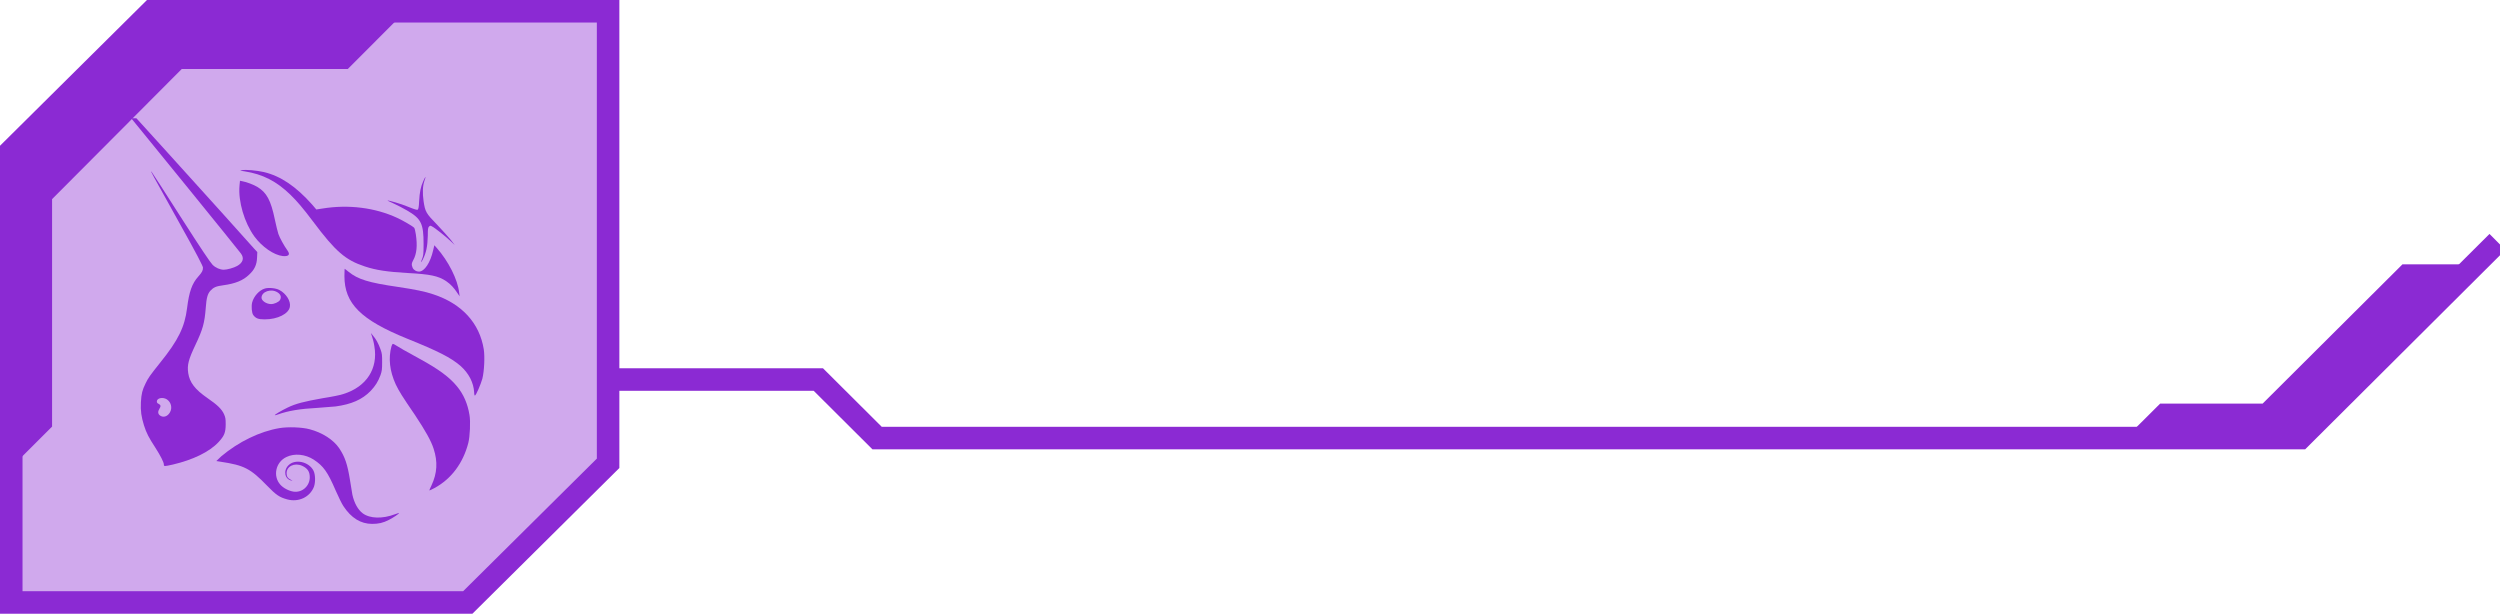 <svg width="444" height="109" viewBox="0 0 444 109" fill="none" xmlns="http://www.w3.org/2000/svg">
<path d="M108 2V82.281C98.263 91.926 92.811 97.326 83.074 107H2V26.72C11.737 17.045 17.189 11.645 26.926 2H108Z" fill="#8B2AD3" fill-opacity="0.4" stroke="#8B2AD3" stroke-width="4" stroke-miterlimit="10"/>
<path d="M107.828 67.405H145.336L155.769 77.797H408.573L443.545 42.964" stroke="#8B2AD3" stroke-width="4" stroke-miterlimit="10"/>
<path d="M72 2L61.764 12.259H32.273L9.249 35.365V75.763L2 83V26.878C11.685 17.142 17.108 11.707 26.793 2H72Z" fill="#8B2AD3"/>
<path d="M377.305 77.991L383.643 71.678H401.844L426.676 46.946H439.547L408.572 77.797H378.67L377.305 77.991Z" fill="#8B2AD3"/>
<g clip-path="url(#clip0_184_25)">
<path d="M43.451 30.432C42.578 30.307 42.536 30.265 42.952 30.223C43.742 30.098 45.572 30.265 46.862 30.557C49.856 31.268 52.56 33.107 55.43 36.325L56.178 37.203L57.26 37.036C61.877 36.283 66.618 36.868 70.569 38.708C71.651 39.209 73.356 40.212 73.564 40.463C73.647 40.547 73.772 41.09 73.855 41.633C74.146 43.598 74.022 45.06 73.398 46.189C73.065 46.816 73.065 46.983 73.273 47.526C73.439 47.944 73.938 48.237 74.396 48.237C75.394 48.237 76.434 46.649 76.933 44.434L77.141 43.556L77.515 43.974C79.636 46.356 81.3 49.658 81.55 51.999L81.633 52.626L81.258 52.082C80.635 51.121 80.052 50.494 79.262 49.951C77.848 48.989 76.351 48.697 72.399 48.488C68.822 48.279 66.784 47.986 64.788 47.318C61.377 46.189 59.63 44.726 55.596 39.334C53.808 36.952 52.685 35.657 51.562 34.57C49.108 32.187 46.654 30.934 43.451 30.432Z" fill="#8B2AD3"/>
<path d="M74.437 35.74C74.52 34.152 74.728 33.107 75.186 32.146C75.352 31.769 75.519 31.435 75.56 31.435C75.602 31.435 75.519 31.728 75.394 32.062C75.061 32.981 75.019 34.277 75.228 35.74C75.519 37.621 75.643 37.872 77.64 39.92C78.555 40.881 79.636 42.093 80.052 42.594L80.759 43.514L80.052 42.845C79.179 42.009 77.182 40.421 76.725 40.212C76.434 40.045 76.392 40.045 76.184 40.254C76.018 40.421 75.976 40.672 75.976 41.884C75.934 43.765 75.685 44.935 75.061 46.147C74.728 46.774 74.687 46.649 74.978 45.938C75.186 45.395 75.228 45.144 75.228 43.347C75.228 39.711 74.812 38.833 72.274 37.37C71.65 36.994 70.569 36.45 69.945 36.158C69.28 35.865 68.781 35.615 68.822 35.615C68.905 35.531 71.359 36.242 72.316 36.66C73.772 37.245 74.021 37.286 74.188 37.245C74.312 37.119 74.396 36.785 74.437 35.74Z" fill="#8B2AD3"/>
<path d="M45.156 41.968C43.409 39.543 42.286 35.782 42.536 32.981L42.619 32.104L43.035 32.187C43.784 32.313 45.073 32.814 45.697 33.19C47.361 34.194 48.109 35.573 48.816 39C49.024 40.003 49.315 41.173 49.44 41.55C49.648 42.176 50.438 43.639 51.104 44.559C51.561 45.228 51.27 45.562 50.23 45.478C48.65 45.311 46.529 43.848 45.156 41.968Z" fill="#8B2AD3"/>
<path d="M72.316 60.149C64.081 56.805 61.169 53.921 61.169 49.031C61.169 48.321 61.211 47.735 61.211 47.735C61.253 47.735 61.544 47.986 61.918 48.279C63.582 49.616 65.453 50.201 70.653 50.954C73.689 51.413 75.436 51.748 77.016 52.291C82.049 53.963 85.168 57.39 85.917 62.029C86.125 63.367 86 65.916 85.667 67.254C85.376 68.299 84.544 70.221 84.336 70.263C84.295 70.263 84.212 70.054 84.212 69.72C84.128 67.965 83.255 66.293 81.799 64.997C80.052 63.492 77.806 62.364 72.316 60.149Z" fill="#8B2AD3"/>
<path d="M66.493 61.528C66.41 60.901 66.202 60.107 66.077 59.772L65.869 59.145L66.243 59.605C66.784 60.232 67.2 60.984 67.575 62.029C67.866 62.824 67.866 63.074 67.866 64.37C67.866 65.624 67.824 65.916 67.575 66.627C67.159 67.755 66.659 68.549 65.828 69.427C64.33 70.974 62.375 71.81 59.589 72.186C59.09 72.228 57.675 72.353 56.428 72.436C53.308 72.604 51.229 72.938 49.357 73.607C49.108 73.69 48.858 73.774 48.816 73.732C48.733 73.649 50.023 72.896 51.062 72.395C52.518 71.684 54.015 71.308 57.301 70.723C58.923 70.472 60.587 70.138 61.003 69.971C65.121 68.675 67.159 65.457 66.493 61.528Z" fill="#8B2AD3"/>
<path d="M70.278 68.257C69.197 65.875 68.947 63.618 69.529 61.486C69.612 61.277 69.696 61.068 69.779 61.068C69.862 61.068 70.112 61.194 70.361 61.361C70.86 61.695 71.9 62.28 74.562 63.743C77.931 65.582 79.844 67.003 81.175 68.633C82.34 70.054 83.047 71.684 83.38 73.69C83.588 74.819 83.463 77.536 83.172 78.664C82.257 82.217 80.177 85.059 77.141 86.689C76.683 86.94 76.309 87.107 76.267 87.107C76.226 87.107 76.392 86.689 76.642 86.187C77.64 84.056 77.765 82.008 77.016 79.709C76.558 78.288 75.602 76.574 73.689 73.69C71.401 70.347 70.86 69.469 70.278 68.257Z" fill="#8B2AD3"/>
<path d="M39.292 81.046C42.37 78.455 46.154 76.616 49.648 76.031C51.145 75.78 53.641 75.864 55.014 76.24C57.218 76.825 59.214 78.079 60.254 79.626C61.252 81.13 61.71 82.426 62.167 85.31C62.334 86.438 62.542 87.608 62.583 87.859C62.916 89.364 63.582 90.534 64.413 91.161C65.703 92.122 67.949 92.164 70.153 91.328C70.528 91.203 70.86 91.078 70.86 91.119C70.944 91.203 69.82 91.955 69.072 92.331C68.032 92.875 67.2 93.042 66.077 93.042C64.081 93.042 62.375 91.997 61.003 89.907C60.712 89.489 60.129 88.277 59.63 87.149C58.175 83.763 57.426 82.76 55.721 81.632C54.223 80.67 52.31 80.461 50.854 81.172C48.941 82.091 48.442 84.557 49.773 86.062C50.314 86.689 51.312 87.191 52.144 87.316C53.683 87.525 55.014 86.313 55.014 84.766C55.014 83.763 54.639 83.178 53.641 82.718C52.31 82.133 50.854 82.802 50.896 84.098C50.896 84.641 51.145 84.975 51.686 85.226C52.019 85.393 52.019 85.393 51.769 85.352C50.563 85.101 50.272 83.596 51.229 82.635C52.393 81.465 54.847 81.966 55.679 83.596C56.012 84.265 56.053 85.602 55.762 86.438C55.055 88.277 53.059 89.239 51.021 88.695C49.648 88.319 49.066 87.943 47.402 86.229C44.491 83.22 43.368 82.635 39.209 82.008L38.418 81.882L39.292 81.046Z" fill="#8B2AD3"/>
<path fill-rule="evenodd" clip-rule="evenodd" d="M17.414 13.797C27.105 25.625 42.036 44.016 42.785 45.019C43.409 45.855 43.16 46.649 42.12 47.234C41.537 47.568 40.331 47.903 39.749 47.903C39.083 47.903 38.293 47.568 37.752 47.025C37.378 46.649 35.756 44.266 32.096 38.54C29.309 34.152 26.939 30.515 26.897 30.474C26.73 30.39 26.73 30.39 31.805 39.502C35.007 45.228 36.047 47.276 36.047 47.526C36.047 48.07 35.881 48.362 35.215 49.115C34.092 50.368 33.593 51.789 33.219 54.757C32.803 58.059 31.68 60.399 28.477 64.37C26.606 66.71 26.315 67.129 25.857 68.09C25.275 69.26 25.108 69.929 25.025 71.433C24.942 73.022 25.108 74.025 25.566 75.529C25.982 76.867 26.439 77.745 27.562 79.458C28.519 80.963 29.101 82.091 29.101 82.509C29.101 82.844 29.184 82.844 30.682 82.509C34.259 81.673 37.212 80.252 38.834 78.497C39.832 77.41 40.082 76.825 40.082 75.32C40.082 74.359 40.04 74.15 39.791 73.565C39.375 72.645 38.584 71.893 36.879 70.723C34.633 69.177 33.676 67.923 33.427 66.251C33.219 64.83 33.468 63.868 34.716 61.235C36.006 58.519 36.338 57.39 36.546 54.632C36.671 52.876 36.879 52.166 37.378 51.622C37.919 51.037 38.376 50.828 39.666 50.661C41.787 50.368 43.16 49.825 44.241 48.78C45.197 47.903 45.613 47.025 45.655 45.729L45.697 44.768L45.156 44.183C43.201 41.926 16.124 12 16 12C15.958 12 16.623 12.794 17.414 13.797ZM30.183 73.231C30.64 72.436 30.391 71.433 29.642 70.932C28.935 70.472 27.854 70.681 27.854 71.308C27.854 71.475 27.937 71.642 28.186 71.726C28.561 71.935 28.602 72.144 28.311 72.604C28.02 73.064 28.02 73.481 28.394 73.774C28.977 74.234 29.767 73.983 30.183 73.231Z" fill="#8B2AD3"/>
<path fill-rule="evenodd" clip-rule="evenodd" d="M47.028 51.246C46.03 51.539 45.073 52.626 44.782 53.712C44.615 54.381 44.699 55.593 44.99 55.969C45.447 56.554 45.863 56.721 47.028 56.721C49.315 56.721 51.27 55.718 51.478 54.506C51.686 53.503 50.813 52.124 49.606 51.497C48.983 51.163 47.693 51.037 47.028 51.246ZM49.69 53.336C50.023 52.834 49.898 52.291 49.274 51.915C48.151 51.204 46.446 51.79 46.446 52.876C46.446 53.42 47.319 54.005 48.151 54.005C48.691 54.005 49.44 53.67 49.69 53.336Z" fill="#8B2AD3"/>
</g>
<defs>
<clipPath id="clip0_184_25">
<rect width="70" height="72" fill="white" transform="translate(16 21)"/>
</clipPath>
</defs>
</svg>
